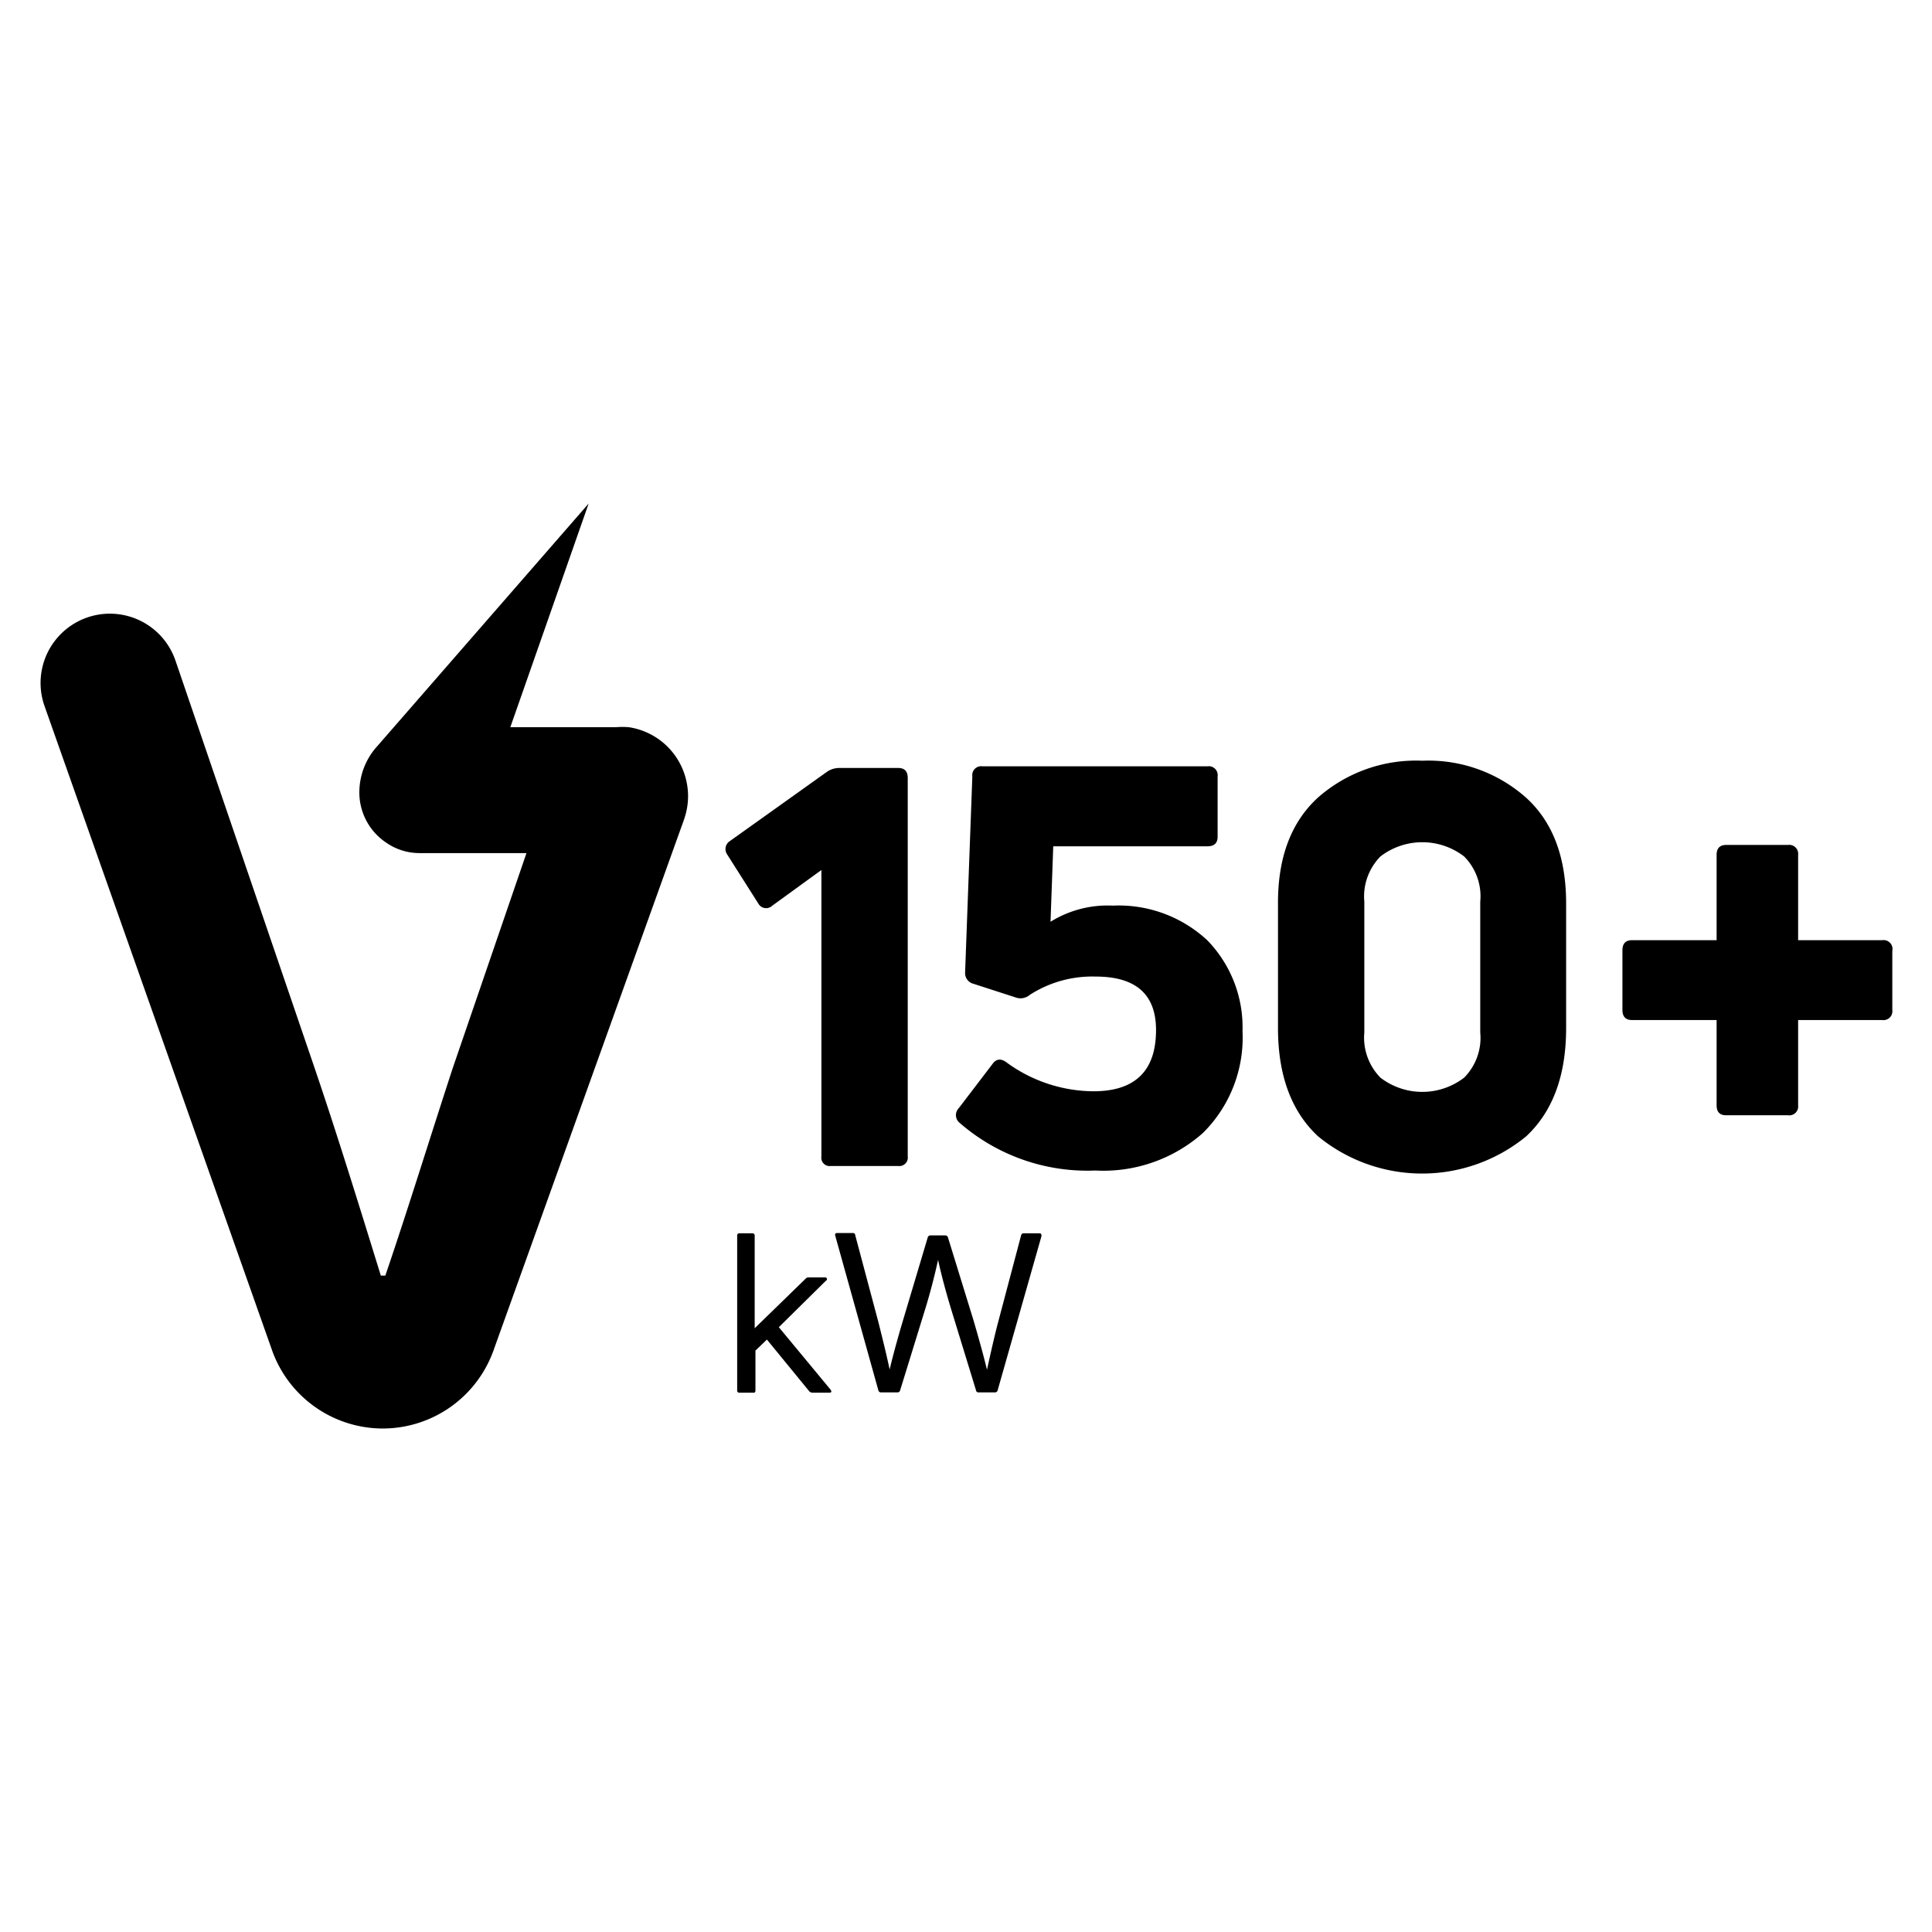 <svg id="Layer_1" data-name="Layer 1" xmlns="http://www.w3.org/2000/svg" viewBox="0 0 128 128"><title>Artboard 210</title><g id="Shape_14" data-name="Shape 14"><path d="M45.48,51.77a4.61,4.61,0,0,0-3.81-3.59,5,5,0,0,0-.86,0h-7L39,33.36,25,49.43a4.56,4.56,0,0,0-1.19,3.22,4,4,0,0,0,1.78,3.18,3.87,3.87,0,0,0,2.22.69h7.07L30,70.75c-1.51,4.61-2.95,9.3-4.47,13.76h-.3c-1.36-4.39-2.87-9.3-4.39-13.76l-9.22-27a4.59,4.59,0,1,0-8.68,3L18,89.39h0l.06.17a7.8,7.8,0,0,0,7.12,5.08h.36a7.8,7.8,0,0,0,7.13-5.1.78.78,0,0,0,.05-.14h0L45.26,54.46c.05-.13.09-.26.13-.39A4.56,4.56,0,0,0,45.48,51.77Z"/></g><path d="M51.17,60l3.25-2.36V76.62a.55.55,0,0,0,.62.63h4.47a.56.56,0,0,0,.63-.63V51.55c0-.45-.21-.67-.63-.67H55.6a1.43,1.43,0,0,0-.82.26l-6.42,4.58a.63.63,0,0,0-.19.88l2.07,3.26A.59.59,0,0,0,51.17,60Z"/><path d="M73.73,60a7.16,7.16,0,0,0-4.13,1.07l.18-5H80c.44,0,.67-.21.67-.63v-4a.59.59,0,0,0-.67-.67H65.09a.59.59,0,0,0-.67.67l-.48,13a.73.73,0,0,0,.56.74l2.84.92a.94.94,0,0,0,.89-.19,7.64,7.64,0,0,1,4.36-1.21q4,0,4,3.54,0,4.07-4.17,4.06a9.85,9.85,0,0,1-5.69-1.88c-.37-.3-.68-.28-.92,0l-2.29,3a.66.66,0,0,0,0,.92,12.88,12.88,0,0,0,9.05,3.21,9.94,9.94,0,0,0,7.13-2.49,8.89,8.89,0,0,0,2.62-6.74A8.27,8.27,0,0,0,80,62.31,8.61,8.61,0,0,0,73.73,60Z"/><path d="M94.23,50.4a9.82,9.82,0,0,0-6.91,2.44q-2.66,2.43-2.65,7v8.27q0,4.7,2.65,7.17a10.87,10.87,0,0,0,13.8,0q2.64-2.47,2.64-7.17V59.86q0-4.59-2.64-7A9.74,9.74,0,0,0,94.23,50.4Zm3.84,18a3.74,3.74,0,0,1-1.07,3,4.55,4.55,0,0,1-5.54,0,3.78,3.78,0,0,1-1.07-3V59.74a3.78,3.78,0,0,1,1.07-3,4.55,4.55,0,0,1,5.54,0,3.74,3.74,0,0,1,1.07,3Z"/><path d="M124.7,62.29h-5.57V56.64a.59.59,0,0,0-.67-.66h-4.1q-.63,0-.63.66v5.65h-5.61c-.42,0-.63.23-.63.67v3.95c0,.44.21.67.63.67h5.61v5.65q0,.66.63.66h4.1a.59.59,0,0,0,.67-.66V67.58h5.57a.59.59,0,0,0,.67-.67V63A.59.59,0,0,0,124.7,62.29Z"/><path d="M51.6,87.93l3.13-3.09c.05,0,.07-.1.05-.14s-.05-.07-.12-.07H53.58a.26.26,0,0,0-.21.09L50,88V81.87c0-.11-.06-.16-.17-.16H49a.14.14,0,0,0-.16.16V92.11a.14.14,0,0,0,.16.16h.88c.11,0,.17,0,.17-.16V89.48l.76-.73,2.8,3.42a.32.32,0,0,0,.22.1h1.1q.24,0,.09-.21Z"/><path d="M68.83,81.71h-1a.17.17,0,0,0-.18.14l-1.53,5.78c-.21.8-.45,1.84-.73,3.12h0q-.3-1.25-.9-3.3L62.81,82a.18.18,0,0,0-.17-.15h-1a.18.18,0,0,0-.18.15l-1.62,5.43q-.54,1.81-.9,3.3h0c-.21-1-.46-2-.74-3.12l-1.54-5.78c0-.1-.07-.14-.18-.14h-1c-.13,0-.18.06-.14.19l2.85,10.22a.18.18,0,0,0,.19.15h1.08a.18.18,0,0,0,.18-.15l1.7-5.51q.45-1.48.81-3.12h0c.18.84.45,1.88.82,3.12l1.69,5.51a.16.16,0,0,0,.18.15h1.08a.18.18,0,0,0,.18-.15L69,81.9C69,81.77,69,81.71,68.83,81.71Z"/></svg>